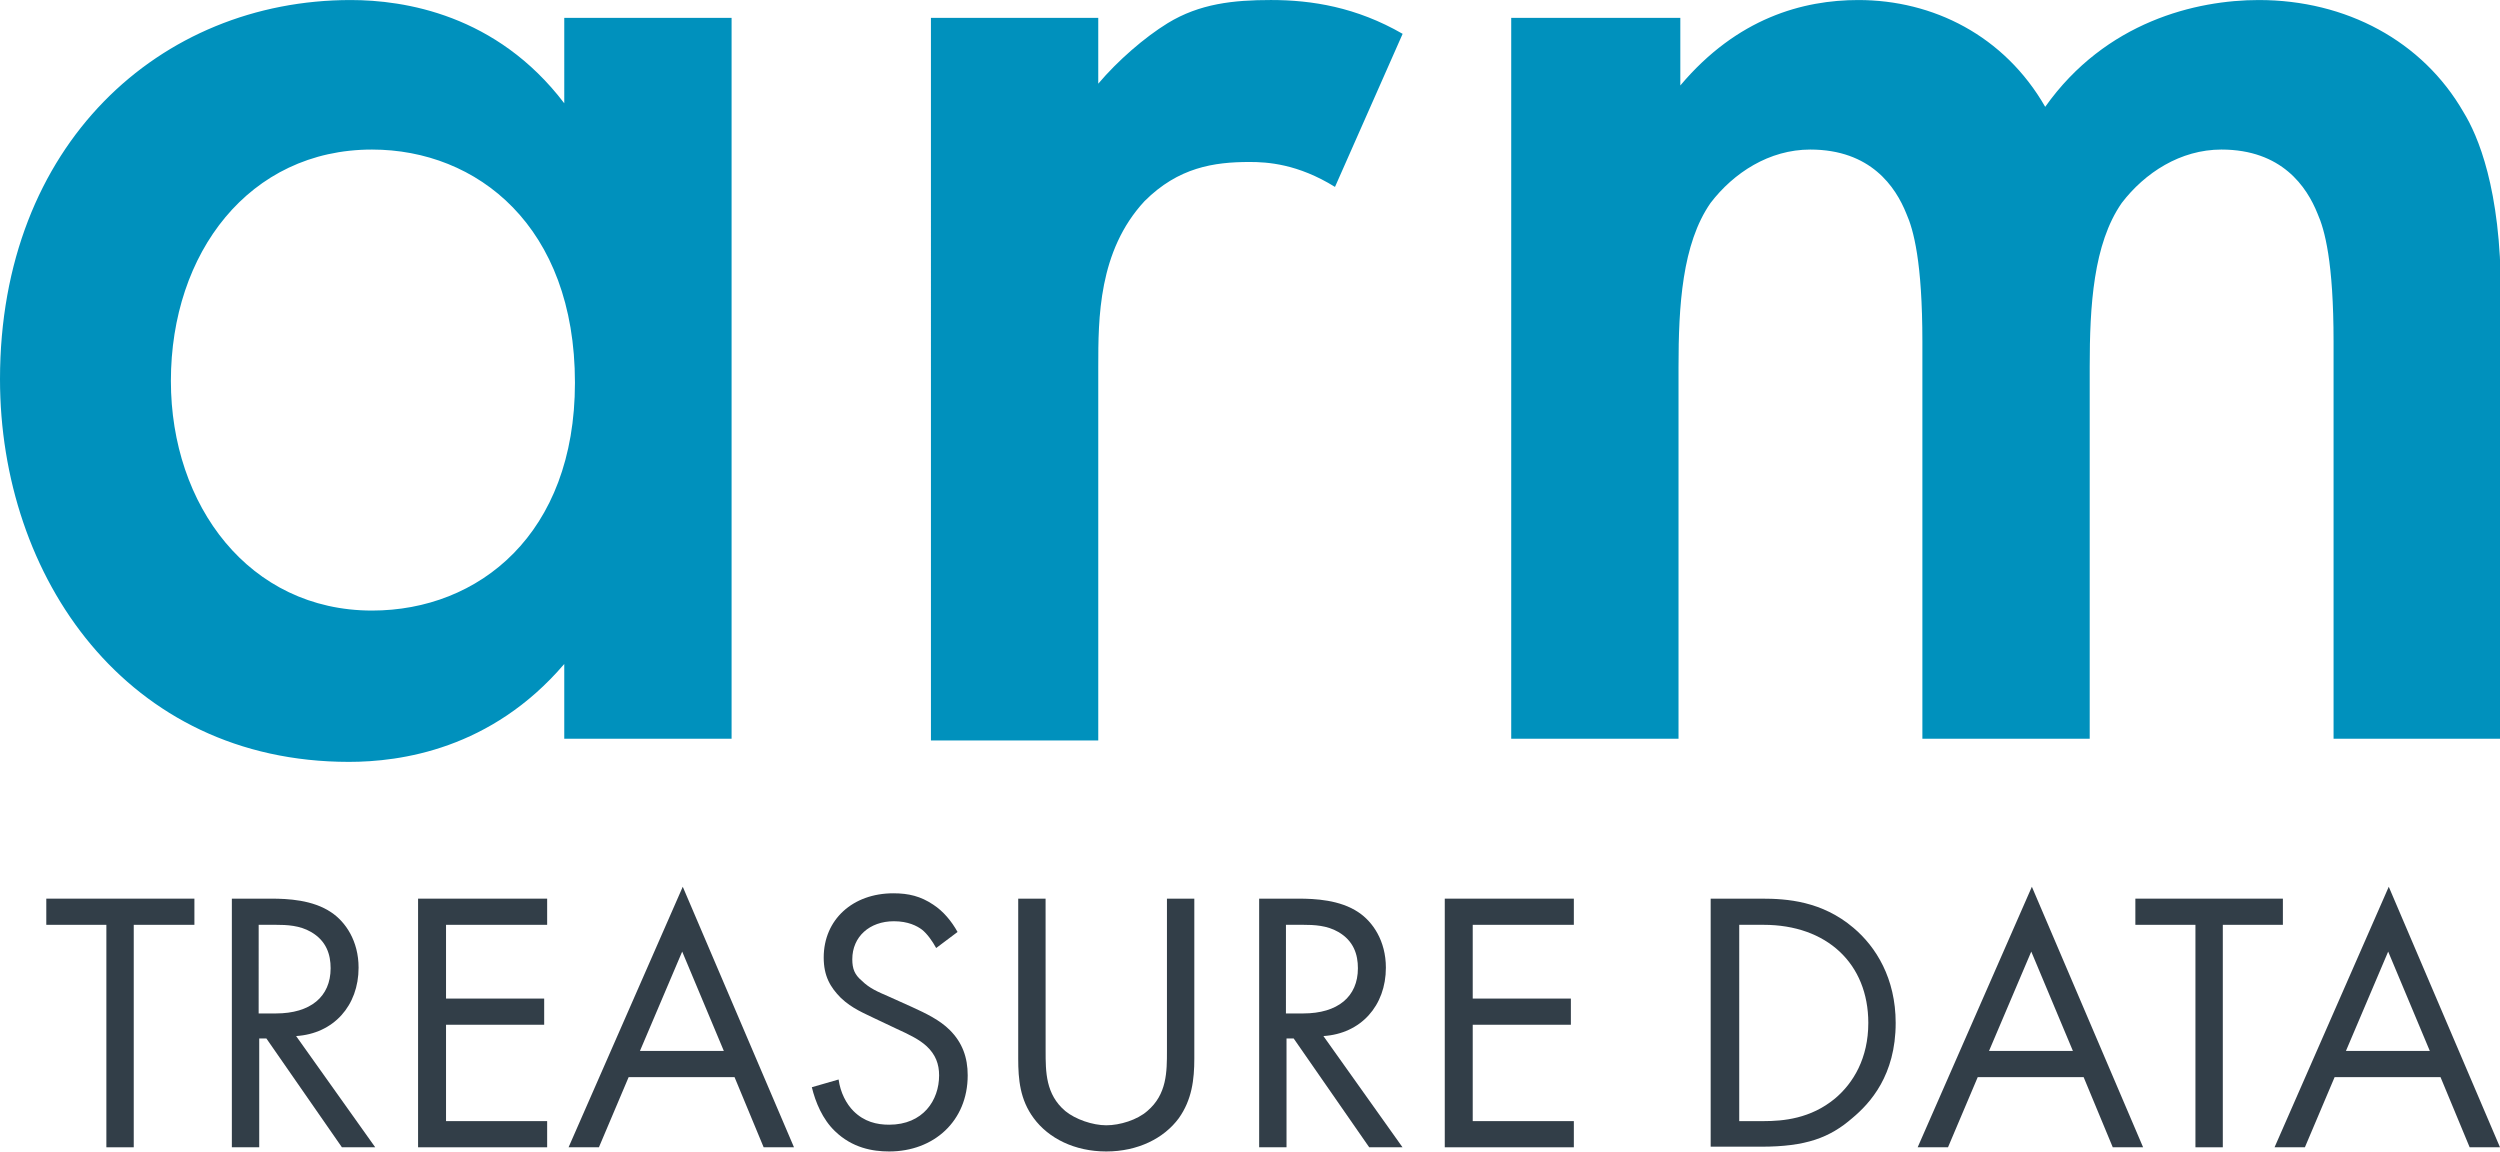 <?xml version="1.0" encoding="utf-8"?>
<!-- Generator: Adobe Illustrator 22.1.0, SVG Export Plug-In . SVG Version: 6.00 Build 0)  -->
<svg version="1.1" id="Layer_1" xmlns="http://www.w3.org/2000/svg" xmlns:xlink="http://www.w3.org/1999/xlink" x="0px" y="0px"
	 viewBox="0 0 140.4 64.7" style="enable-background:new 0 0 140.4 64.7;" xml:space="preserve">
<style type="text/css">
	.st0{fill:#0091BD;}
	.st1{fill:#323E48;}
</style>
<path class="st0" d="M31.689,1.002h9.397v40.486h-9.397v-4.199c-4.099,4.798-9.197,5.498-12.096,5.498
	C7.097,42.787,0,32.391,0,21.295C0,8.099,8.997,0.002,19.693,0.002c2.999,0,8.197,0.8,11.996,5.798V1.002z M9.597,21.394
	c0,6.998,4.398,12.895,11.296,12.895c5.998,0,11.396-4.298,11.396-12.795c0-8.797-5.498-13.095-11.396-13.095
	C13.995,8.399,9.597,14.197,9.597,21.394z M52.281,1.002h9.397V4.7c1.1-1.3,2.599-2.599,3.899-3.399c1.799-1.1,3.699-1.3,5.798-1.3
	c2.299,0,4.798,0.4,7.397,1.899l-3.799,8.597c-2.099-1.3-3.799-1.4-4.798-1.4c-1.999,0-3.999,0.3-5.898,2.199
	c-2.599,2.799-2.599,6.598-2.599,9.297v20.993h-9.397V1.002z M84.97,1.002h9.397V4.8c3.199-3.799,6.898-4.798,9.996-4.798
	c4.199,0,8.197,1.999,10.496,5.998c3.399-4.798,8.497-5.998,11.996-5.998c4.898,0,9.197,2.299,11.496,6.298
	c0.8,1.3,2.099,4.298,2.099,10.196v24.991h-9.397V19.195c0-4.498-0.5-6.298-0.9-7.197c-0.6-1.499-1.999-3.599-5.398-3.599
	c-2.299,0-4.298,1.3-5.598,2.999c-1.599,2.299-1.799,5.798-1.799,9.197v20.893h-9.397V19.195c0-4.498-0.5-6.298-0.9-7.197
	c-0.6-1.499-1.999-3.599-5.398-3.599c-2.299,0-4.298,1.3-5.598,2.999c-1.599,2.299-1.799,5.798-1.799,9.197v20.893H84.87V1.002
	L84.97,1.002z"/>
<g>
	<path class="st1" d="M7.511,51.938v12.494H5.974V51.938H2.6v-1.47h8.318v1.47L7.511,51.938z"/>
	<path class="st1" d="M15.227,50.468c0.935,0,2.338,0.067,3.374,0.768c0.802,0.534,1.537,1.603,1.537,3.107
		c0,2.138-1.403,3.708-3.508,3.842l4.443,6.247h-1.871l-4.243-6.113h-0.401v6.113h-1.537V50.468H15.227z M14.526,56.915h0.969
		c1.938,0,3.073-0.935,3.073-2.539c0-0.768-0.234-1.537-1.102-2.038c-0.635-0.367-1.336-0.401-2.004-0.401h-0.935L14.526,56.915z"/>
	<path class="st1" d="M30.728,51.938h-5.679v4.142h5.512v1.47h-5.512v5.412h5.679v1.47h-7.249V50.468h7.249V51.938z"/>
	<path class="st1" d="M41.251,60.49h-5.946l-1.67,3.942h-1.704L38.344,49.8l6.247,14.632h-1.704L41.251,60.49z M40.65,59.02
		l-2.338-5.579l-2.372,5.579H40.65z"/>
	<path class="st1" d="M52.575,53.241c-0.2-0.367-0.501-0.802-0.802-1.036c-0.267-0.2-0.768-0.468-1.57-0.468
		c-1.37,0-2.338,0.869-2.338,2.138c0,0.534,0.134,0.869,0.535,1.203c0.434,0.434,0.935,0.635,1.47,0.869l1.336,0.601
		c0.802,0.367,1.57,0.735,2.138,1.303c0.702,0.702,1.002,1.537,1.002,2.539c0,2.572-1.904,4.276-4.41,4.276
		c-0.935,0-2.071-0.2-3.04-1.136c-0.702-0.668-1.102-1.637-1.303-2.472l1.503-0.434c0.1,0.735,0.434,1.37,0.835,1.771
		c0.601,0.601,1.303,0.768,2.004,0.768c1.904,0,2.806-1.37,2.806-2.773c0-0.635-0.2-1.169-0.702-1.637
		c-0.401-0.367-0.935-0.635-1.67-0.969l-1.269-0.601c-0.535-0.267-1.236-0.534-1.871-1.136c-0.601-0.601-0.969-1.236-0.969-2.272
		c0-2.138,1.637-3.608,3.909-3.608c0.869,0,1.537,0.167,2.238,0.635c0.568,0.367,1.036,0.935,1.37,1.537L52.575,53.241z"/>
	<path class="st1" d="M58.722,59.02c0,1.169,0,2.439,1.102,3.374c0.568,0.468,1.537,0.802,2.305,0.802
		c0.768,0,1.737-0.301,2.305-0.802c1.102-0.935,1.102-2.205,1.102-3.374v-8.552h1.537v8.986c0,1.169-0.134,2.305-0.869,3.341
		c-0.835,1.136-2.305,1.871-4.076,1.871s-3.24-0.735-4.076-1.871c-0.768-1.036-0.869-2.171-0.869-3.341v-8.986h1.537L58.722,59.02z"
		/>
	<path class="st1" d="M72.92,50.468c0.935,0,2.338,0.067,3.374,0.768c0.802,0.534,1.537,1.603,1.537,3.107
		c0,2.138-1.403,3.708-3.508,3.842l4.443,6.247h-1.871l-4.243-6.113h-0.401v6.113h-1.537V50.468H72.92z M72.218,56.915h0.969
		c1.938,0,3.073-0.935,3.073-2.539c0-0.768-0.234-1.537-1.102-2.038c-0.635-0.367-1.336-0.401-2.004-0.401h-0.935L72.218,56.915z"/>
	<path class="st1" d="M88.387,51.938h-5.679v4.142h5.512v1.47h-5.512v5.412h5.679v1.47h-7.249V50.468h7.249V51.938z"/>
	<path class="st1" d="M96.104,50.468h2.84c1.403,0,3.374,0.134,5.145,1.637c1.269,1.069,2.372,2.84,2.372,5.345
		c0,2.94-1.436,4.51-2.439,5.345c-1.269,1.102-2.606,1.603-5.111,1.603h-2.84v-13.93H96.104z M97.674,62.962h1.37
		c1.102,0,2.639-0.134,4.009-1.269c1.036-0.869,1.871-2.272,1.871-4.243c0-3.341-2.338-5.512-5.879-5.512h-1.37V62.962z"/>
	<path class="st1" d="M117.016,60.49h-5.946l-1.67,3.942h-1.704l6.414-14.632l6.247,14.632h-1.704L117.016,60.49z M116.414,59.02
		l-2.338-5.579l-2.372,5.579H116.414z"/>
	<path class="st1" d="M124.833,51.938v12.494h-1.537V51.938h-3.374v-1.47h8.285v1.47L124.833,51.938z"/>
	<path class="st1" d="M137.059,60.49h-5.946l-1.67,3.942h-1.704l6.414-14.632l6.247,14.632h-1.704L137.059,60.49z M136.458,59.02
		l-2.338-5.579l-2.372,5.579H136.458z"/>
</g>
</svg>
